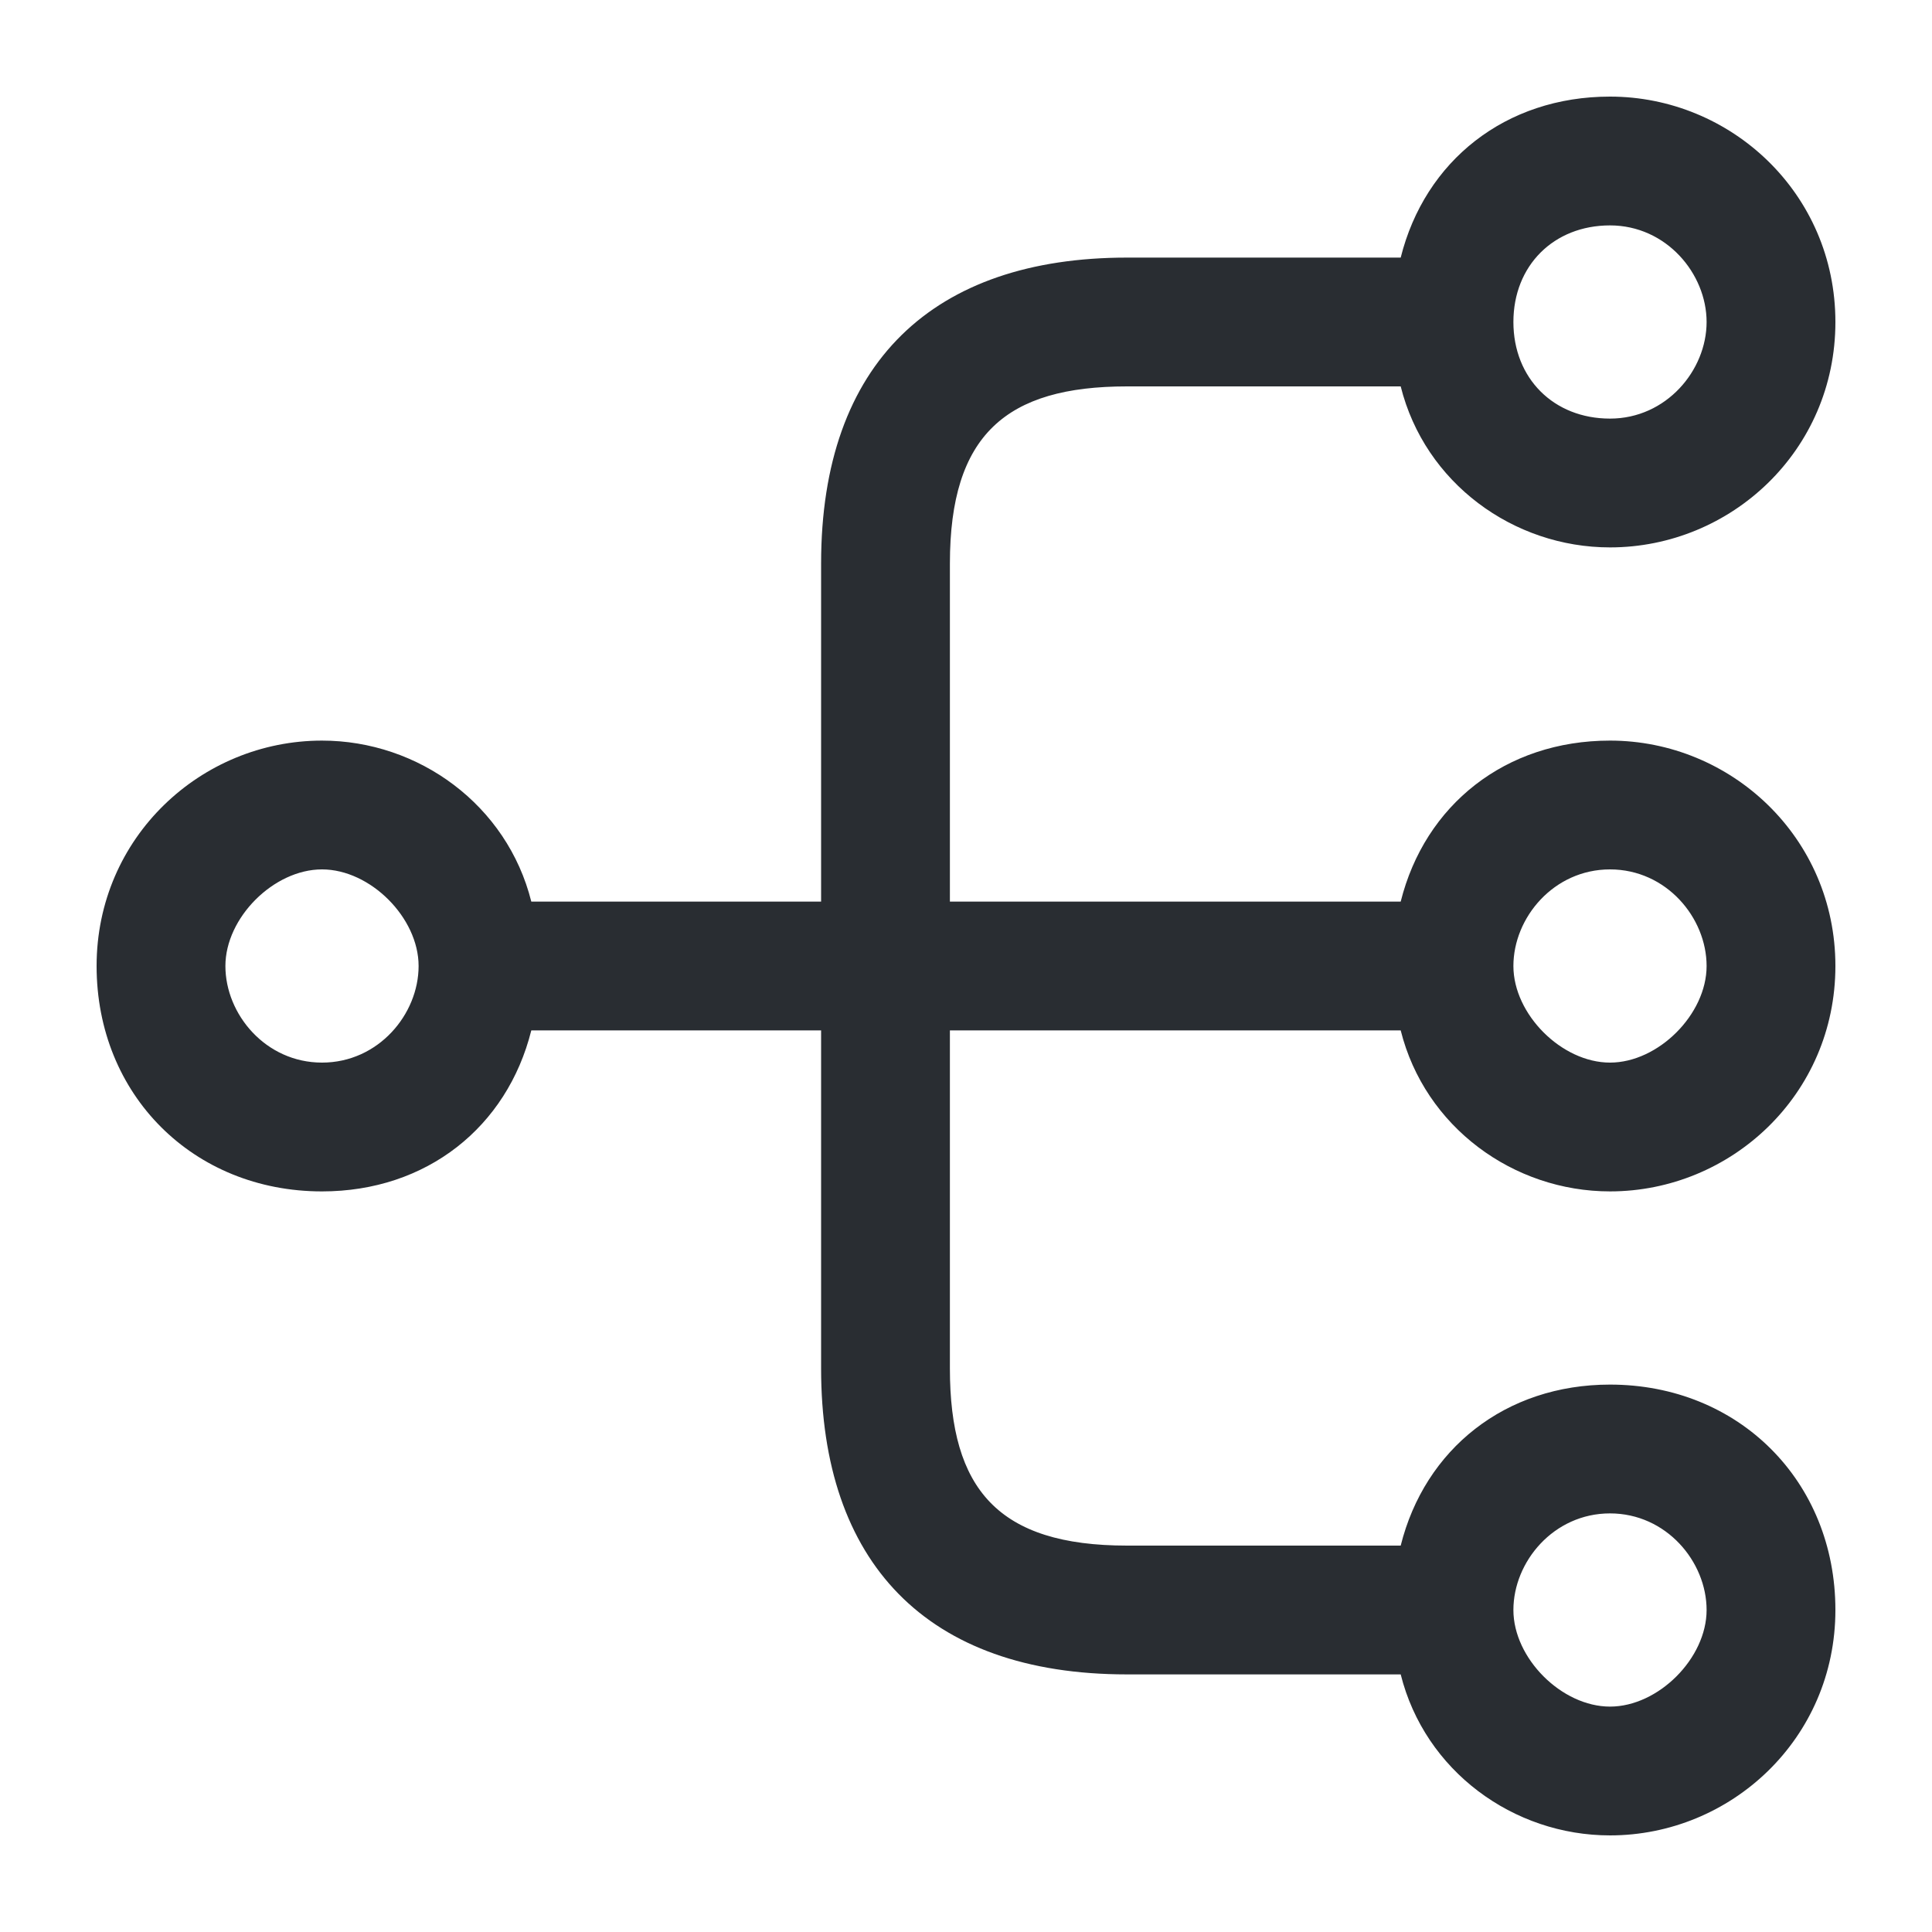 <?xml version="1.0" encoding="utf-8"?>
<!-- Generator: Adobe Illustrator 25.3.1, SVG Export Plug-In . SVG Version: 6.00 Build 0)  -->
<svg version="1.1" id="Layer_1" xmlns="http://www.w3.org/2000/svg" xmlns:xlink="http://www.w3.org/1999/xlink" x="0px" y="0px"
	 viewBox="0 0 24 24" style="enable-background:new 0 0 24 24;" xml:space="preserve">
<style type="text/css">
	.st0{fill:#292D32;}
</style>
<path class="st0" d="M17.4,12.8c0.3,1.2,1.4,2,2.6,2c1.5,0,2.8-1.2,2.8-2.8S21.5,9.2,20,9.2c-1.3,0-2.3,0.8-2.6,2h-5.6V7
	c0-1.6,0.7-2.2,2.2-2.2h3.4c0.3,1.2,1.4,2,2.6,2c1.5,0,2.8-1.2,2.8-2.8S21.5,1.2,20,1.2c-1.3,0-2.3,0.8-2.6,2H14
	c-2.4,0-3.8,1.3-3.8,3.8v4.2H6.6c-0.3-1.2-1.4-2-2.6-2c-1.5,0-2.8,1.2-2.8,2.8s1.2,2.8,2.8,2.8c1.3,0,2.3-0.8,2.6-2h3.6V17
	c0,2.4,1.3,3.8,3.8,3.8h3.4c0.3,1.2,1.4,2,2.6,2c1.5,0,2.8-1.2,2.8-2.8s-1.2-2.8-2.8-2.8c-1.3,0-2.3,0.8-2.6,2H14
	c-1.6,0-2.2-0.7-2.2-2.2v-4.2H17.4z M20,10.8c0.7,0,1.2,0.6,1.2,1.2s-0.6,1.2-1.2,1.2s-1.2-0.6-1.2-1.2S19.3,10.8,20,10.8z M20,2.8
	c0.7,0,1.2,0.6,1.2,1.2S20.7,5.2,20,5.2S18.8,4.7,18.8,4S19.3,2.8,20,2.8z M4,13.2c-0.7,0-1.2-0.6-1.2-1.2s0.6-1.2,1.2-1.2
	s1.2,0.6,1.2,1.2S4.7,13.2,4,13.2z M20,18.8c0.7,0,1.2,0.6,1.2,1.2s-0.6,1.2-1.2,1.2s-1.2-0.6-1.2-1.2S19.3,18.8,20,18.8z"/>
</svg>
